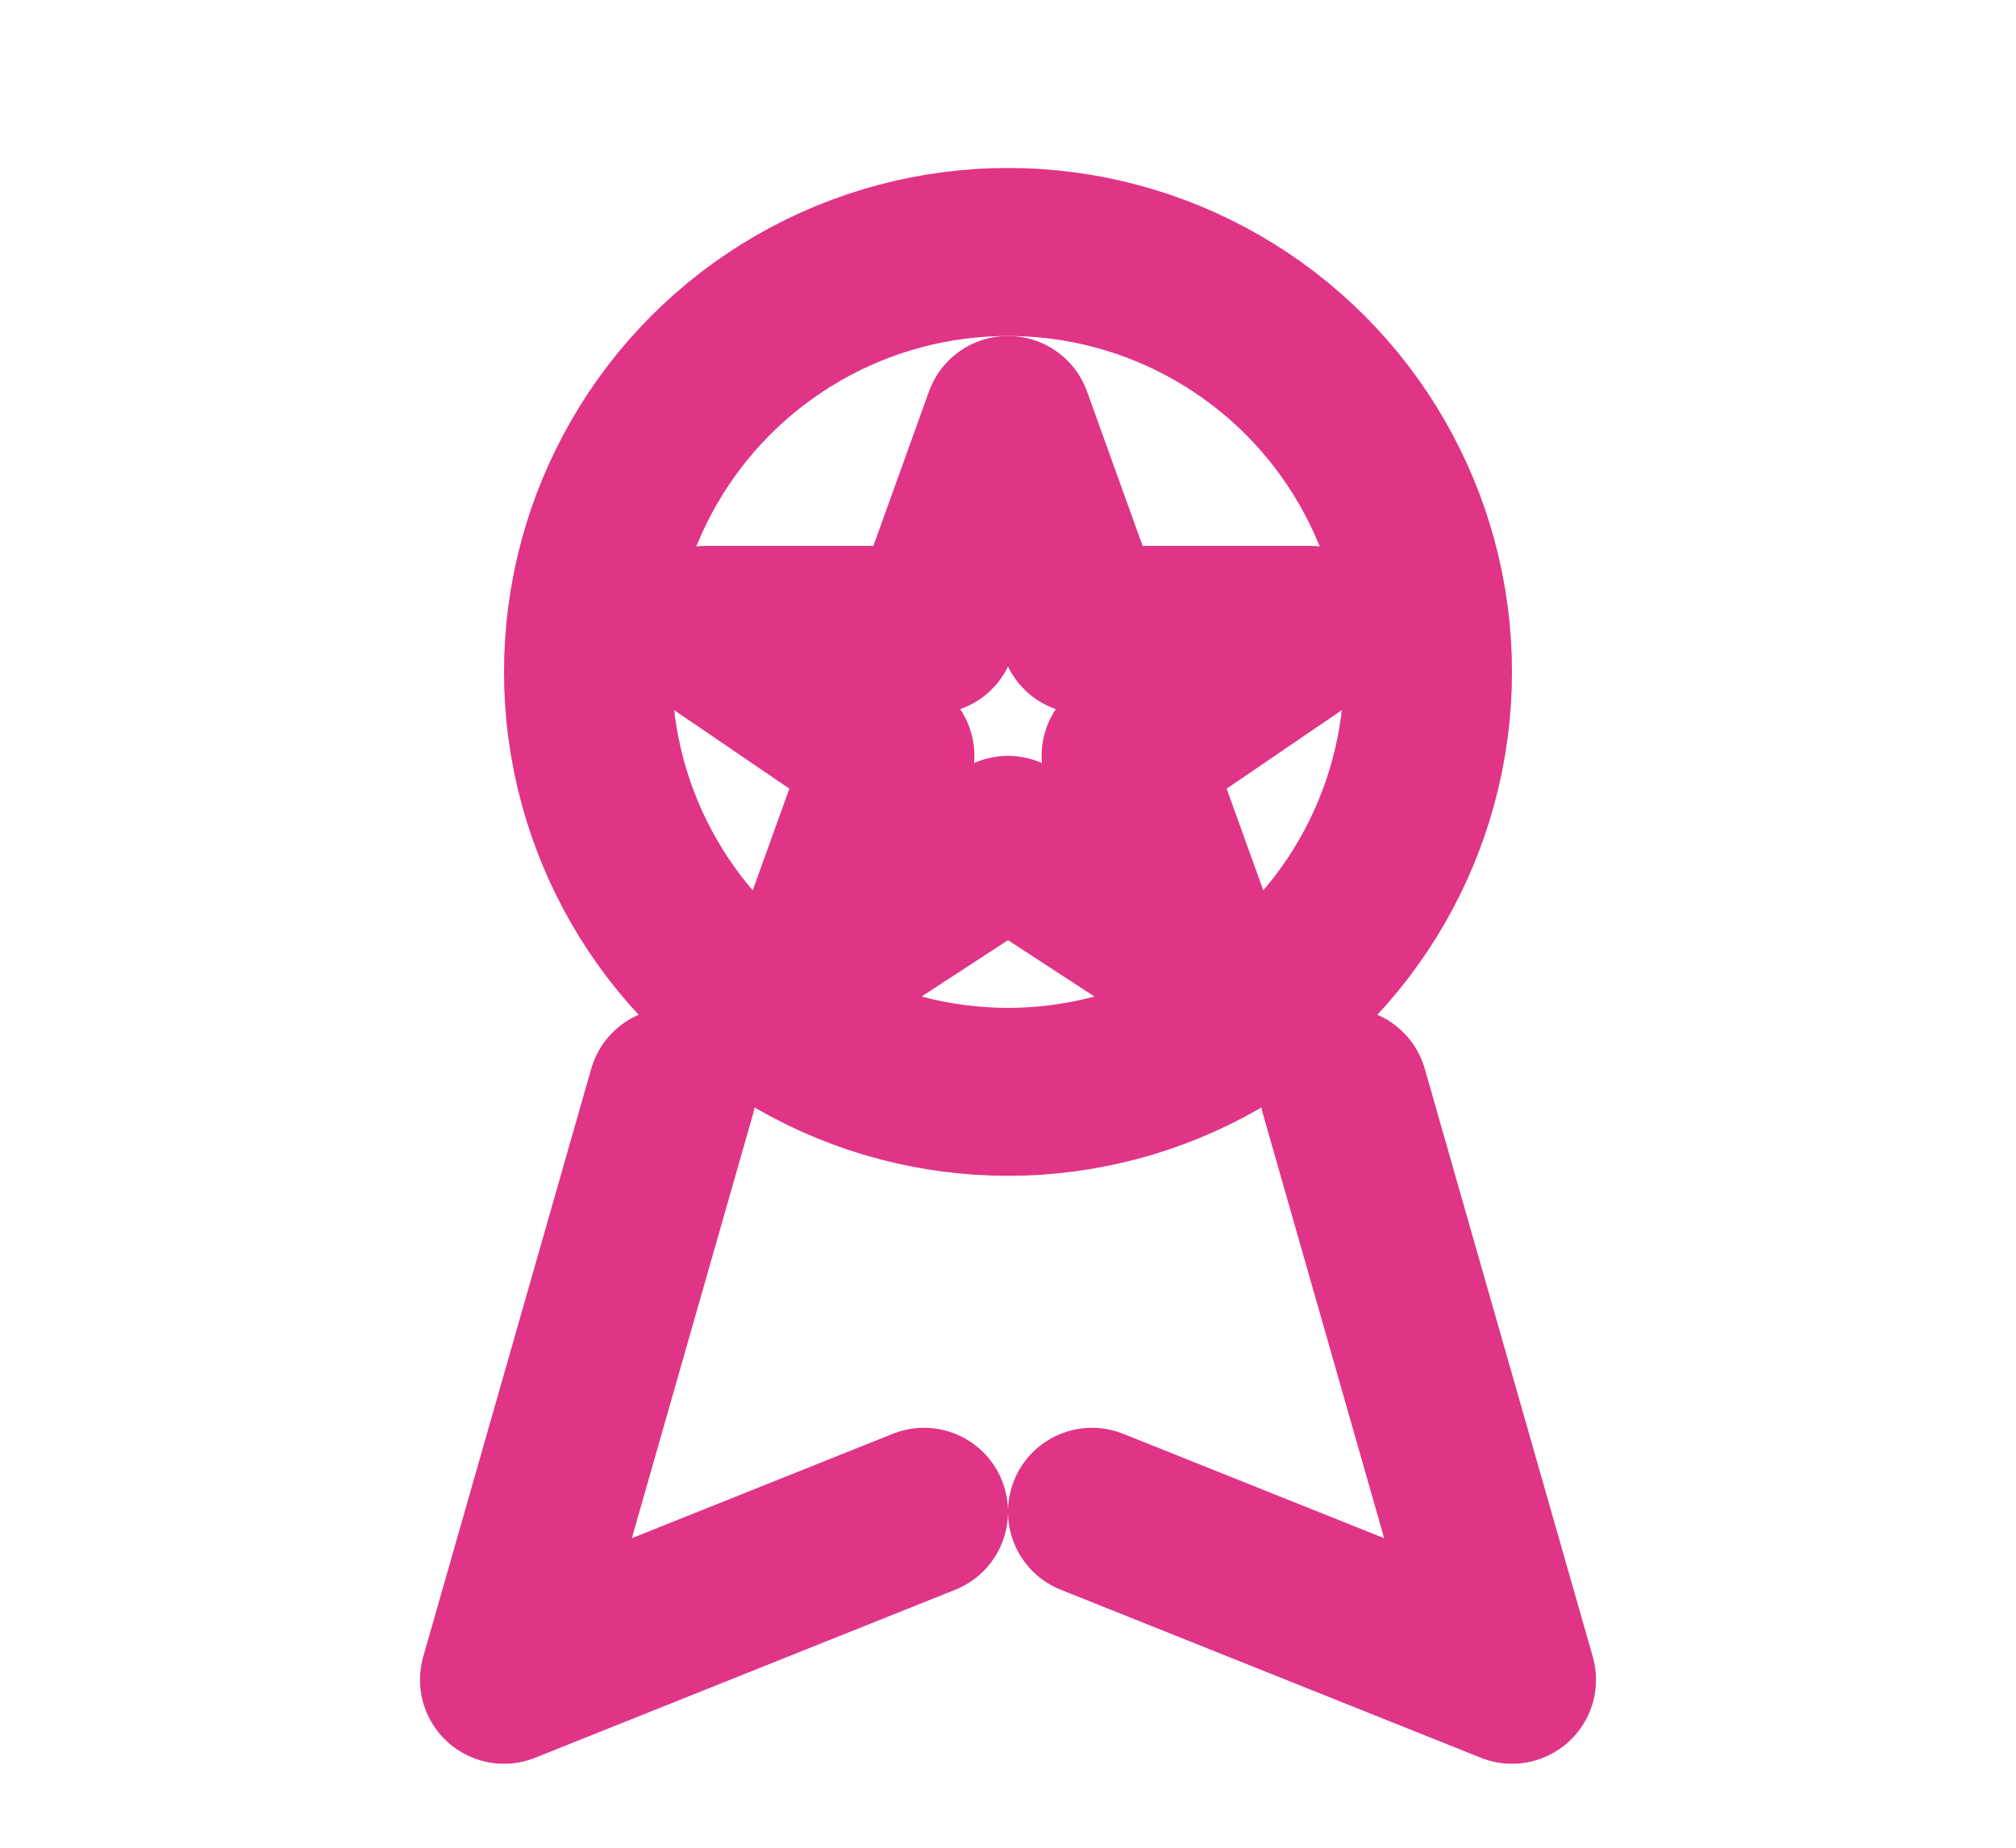 <svg width="24" height="22" viewBox="0 0 24 22" fill="none" stroke="#e03487" stroke-width="2" stroke-linecap="round" stroke-linejoin="round" aria-hidden="true" xmlns="http://www.w3.org/2000/svg">
  <circle cx="12" cy="8" r="5" />
  <polygon points="12 5 12.9 7.5 15.6 7.5 13.4 9 14.3 11.5 12 10 9.7 11.5 10.6 9 8.4 7.5 11.1 7.5 12 5" />
  <path d="M8 13 L6 20 L11 18" />
  <path d="M16 13 L18 20 L13 18" />
</svg>
